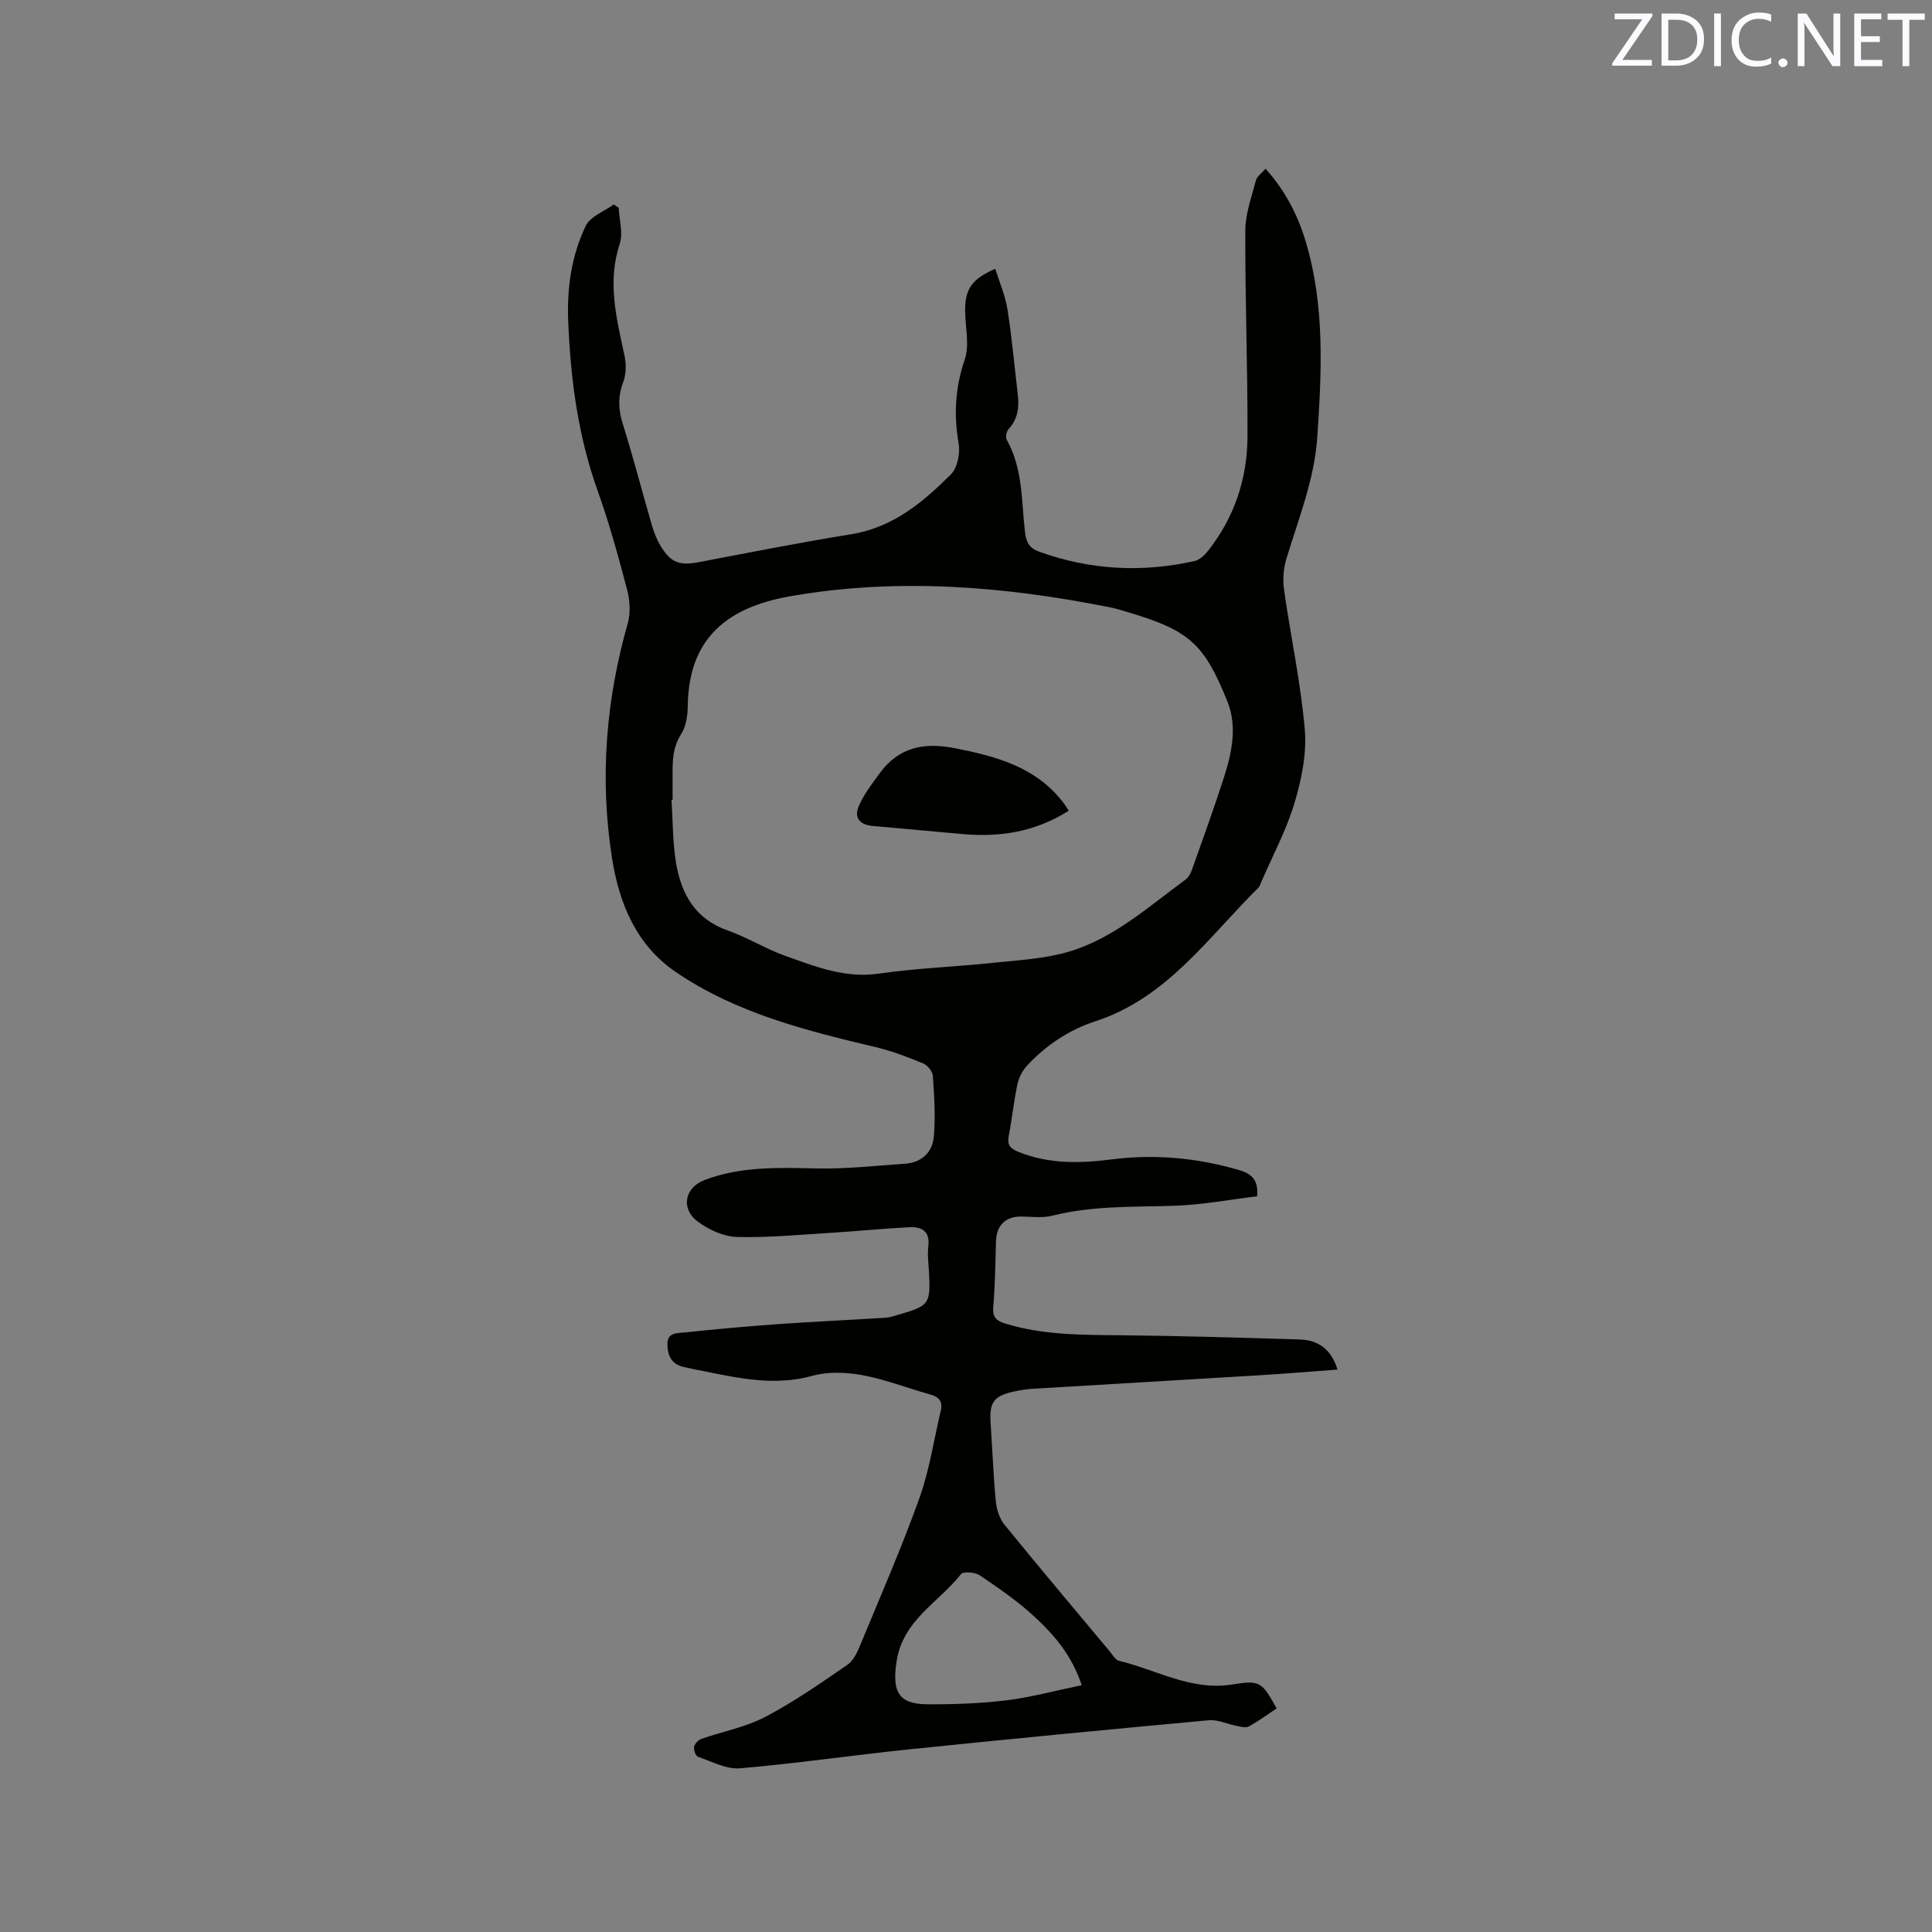 <svg enable-background="new 0 0 400 400" viewBox="0 0 400 400" xmlns="http://www.w3.org/2000/svg"><rect x="0" y="0" width="400" height="400" fill="#808080" stroke="none"/><path d="m128.1 43.02c.11 2.5.94 5.24.21 7.46-2.63 7.94-.65 15.48.99 23.16.38 1.75.34 3.85-.28 5.5-1.1 2.95-1.02 5.61-.09 8.59 2.19 6.96 4 14.05 6.05 21.06.44 1.51 1.03 3.03 1.86 4.36 2.15 3.46 3.93 3.98 7.95 3.22 10.49-2.01 20.98-4.06 31.52-5.78 8.58-1.4 14.78-6.6 20.56-12.37 1.36-1.36 1.96-4.37 1.61-6.39-1.04-5.98-.72-11.58 1.26-17.4 1.02-3.01.11-6.68.08-10.05-.04-4.51 1.36-6.61 6.24-8.73.88 2.83 2.07 5.54 2.52 8.38.92 5.75 1.42 11.56 2.11 17.35.33 2.71.17 5.25-1.85 7.42-.45.48-.7 1.72-.41 2.25 3.38 5.99 3.03 12.7 3.79 19.18.24 2.07.95 3.28 2.87 3.97 10.54 3.82 21.29 4.39 32.19 1.97 1-.22 2.02-1.12 2.7-1.97 5.57-6.96 8.27-15.07 8.3-23.87.05-14.2-.51-28.41-.45-42.61.01-3.47 1.31-6.96 2.2-10.39.21-.81 1.16-1.44 1.99-2.4 4.16 4.64 6.71 9.7 8.34 15.17 3.96 13.26 3.28 26.82 2.37 40.39-.6 8.8-3.87 16.88-6.39 25.17-.62 2.03-.79 4.37-.49 6.47 1.37 9.65 3.46 19.22 4.29 28.91.43 5-.67 10.34-2.13 15.22-1.69 5.64-4.54 10.93-6.89 16.38-.17.39-.28.85-.56 1.13-10.4 10.26-18.88 22.81-33.76 27.67-5.51 1.8-10.3 4.99-14.24 9.28-.93 1.01-1.63 2.44-1.92 3.79-.74 3.52-1.11 7.12-1.79 10.65-.35 1.8.21 2.58 1.91 3.28 6.33 2.6 12.87 2.44 19.41 1.6 8.99-1.15 17.75-.31 26.4 2.22 2.33.68 4.04 1.85 3.7 5.42-5.62.67-11.34 1.77-17.1 1.96-8.47.28-16.94-.05-25.28 2.05-1.99.5-4.19.23-6.29.18-3.36-.07-5.29 1.75-5.39 5.12-.13 4.55-.18 9.12-.57 13.65-.18 2.09.7 2.82 2.39 3.35 7.81 2.44 15.85 2.38 23.92 2.46 12.38.12 24.76.5 37.14.87 3.86.12 6.54 2.05 7.83 6.24-5.57.41-10.91.85-16.26 1.18-15.55.95-31.1 1.84-46.65 2.78-1.37.08-2.75.28-4.09.58-4.22.92-5.12 2.25-4.82 6.62.37 5.39.56 10.8 1.08 16.18.16 1.65.77 3.52 1.8 4.79 7.16 8.8 14.48 17.47 21.75 26.18.61.73 1.2 1.81 1.97 1.99 7.73 1.85 14.9 6.24 23.35 4.9 5.88-.93 6.15-.61 9.27 4.94-1.9 1.26-3.76 2.65-5.78 3.75-.64.35-1.71.02-2.55-.14-1.92-.36-3.86-1.32-5.72-1.15-20.67 1.9-41.34 3.89-62 6.02-11.7 1.21-23.35 2.93-35.06 3.93-2.82.24-5.84-1.41-8.7-2.39-.48-.16-.92-1.42-.8-2.07.12-.64.88-1.41 1.53-1.64 4.4-1.54 9.12-2.41 13.19-4.54 5.94-3.11 11.5-7 17.04-10.81 1.27-.87 2.07-2.68 2.7-4.22 4.16-10.06 8.52-20.05 12.19-30.29 2.08-5.81 2.99-12.05 4.42-18.1.46-1.94-.45-2.86-2.28-3.37-4.69-1.3-9.27-3.11-14.02-3.98-3.35-.61-7.11-.74-10.35.16-7.52 2.08-14.69.59-21.96-.88-1.55-.31-3.11-.62-4.66-.97-2.53-.57-3.31-2.41-3.33-4.73-.03-2.4 1.98-2.25 3.41-2.4 6.42-.67 12.84-1.26 19.28-1.72 7.49-.53 15-.87 22.49-1.34.94-.06 1.86-.4 2.78-.66 6.27-1.82 6.53-2.21 6.2-8.72-.09-1.8-.36-3.63-.14-5.4.38-3.09-1.33-4.09-3.86-3.96-5.38.26-10.74.82-16.12 1.15-6.54.4-13.09 1.04-19.62.87-2.74-.07-5.8-1.47-8.08-3.14-3.64-2.67-2.8-7.06 1.33-8.64 7.51-2.86 15.32-2.58 23.2-2.41 6.11.13 12.23-.56 18.35-.98 3.46-.23 5.66-2.4 5.94-5.61.37-4.17.08-8.41-.21-12.6-.06-.92-1.12-2.19-2.02-2.56-3.19-1.31-6.45-2.57-9.8-3.36-14.45-3.43-28.86-7.02-41.36-15.53-8.28-5.63-11.8-14.32-13.26-23.75-2.54-16.35-1.26-32.52 3.28-48.47.62-2.16.43-4.8-.15-7.01-1.8-6.86-3.68-13.72-6.07-20.39-4.05-11.31-5.59-22.91-6.1-34.86-.31-7.11.64-13.76 3.61-20.01.93-1.96 3.81-2.99 5.8-4.44.37.21.7.44 1.04.68zm11.16 122.55c-.08 0-.15.01-.23.01.28 4.33.22 8.71.92 12.97 1.06 6.45 3.91 11.71 10.71 14.09 4.08 1.43 7.82 3.8 11.9 5.25 6.22 2.21 12.34 4.7 19.35 3.69 7.85-1.13 15.82-1.41 23.71-2.24 5.23-.55 10.61-.82 15.61-2.29 9.32-2.73 16.51-9.31 24.19-14.91.63-.46 1.09-1.3 1.36-2.06 2.26-6.38 4.57-12.74 6.64-19.18 1.64-5.09 2.75-10.52.73-15.58-4.88-12.23-8.09-14.84-20.76-18.62-1.22-.36-2.43-.74-3.68-.98-21.75-4.33-43.62-6.12-65.64-2.36-11.6 1.98-21.52 7.25-21.68 22.85-.02 1.96-.35 4.21-1.37 5.79-1.81 2.81-1.79 5.75-1.77 8.8.01 1.59.01 3.18.01 4.77zm84.7 183.33c-2.1-6.3-5.76-10.45-9.77-14.17-3.45-3.2-7.4-5.91-11.31-8.56-.98-.66-3.44-.87-3.92-.26-4.62 5.88-12.06 9.48-13.35 18.16-.88 5.96.23 8.75 6.36 8.78 5.48.03 11.01-.15 16.44-.82 5.15-.64 10.21-2.03 15.55-3.13z" fill="#010100"/><path d="m221.27 167.85c-6.92 4.4-14.21 5.51-21.88 4.84-6.22-.55-12.43-1.12-18.64-1.68-2.72-.24-3.99-1.64-2.95-4.1 1.03-2.45 2.75-4.65 4.34-6.83 3.95-5.4 9.17-6.44 15.59-5.17 8.69 1.72 16.92 3.94 22.57 11.47.3.4.56.85.97 1.47z" fill="#010100"/><g fill="#fbfafc"><path d="m342.2 3.2-6.3 9.2h6.1v1.2h-8.2v-.5l6.2-9.1h-5.7v-1.2h7.8v.4z"/><path d="m344 13.7v-10.9h3.1c1.6 0 3 .5 4.1 1.4 1.1 1 1.6 2.2 1.6 3.9s-.5 3-1.6 4-2.5 1.5-4.2 1.5h-3zm1.4-9.6v8.4h1.6c1.4 0 2.5-.4 3.2-1.1.8-.8 1.2-1.8 1.2-3.2s-.4-2.4-1.2-3.1-1.8-1-3.1-1z"/><path d="m356.3 2.8v10.9h-1.4v-10.9z"/><path d="m366.6 13.2c-.8.4-1.8.6-3 .6-1.6 0-2.8-.5-3.7-1.5s-1.4-2.3-1.4-3.9c0-1.7.5-3.2 1.6-4.2s2.4-1.6 4-1.6c1 0 1.9.1 2.6.4v1.5c-.8-.4-1.6-.6-2.6-.6-1.2 0-2.2.4-3 1.2s-1.1 1.9-1.1 3.3c0 1.3.4 2.3 1.1 3.1s1.6 1.1 2.8 1.1c1.1 0 2-.2 2.8-.7v1.3z"/><path d="m368.2 13c0-.3.1-.5.3-.6.2-.2.4-.3.6-.3.3 0 .5.1.7.3s.3.4.3.6-.1.5-.3.6c-.2.2-.4.3-.7.3s-.5-.1-.6-.3c-.2-.2-.3-.4-.3-.6z"/><path d="m381.1 13.7h-1.7l-5.5-8.4c-.2-.2-.3-.5-.4-.7 0 .2.1.8.1 1.5v7.6h-1.4v-10.9h1.8l5.3 8.3c.3.4.4.6.4.8 0-.3-.1-.8-.1-1.6v-7.5h1.4v10.9z"/><path d="m389.7 13.7h-5.8v-10.9h5.6v1.2h-4.2v3.5h3.9v1.2h-3.9v3.7h4.4z"/><path d="m398.4 4.1h-3.1v9.6h-1.4v-9.6h-3.1v-1.3h7.7v1.3z"/></g></svg>